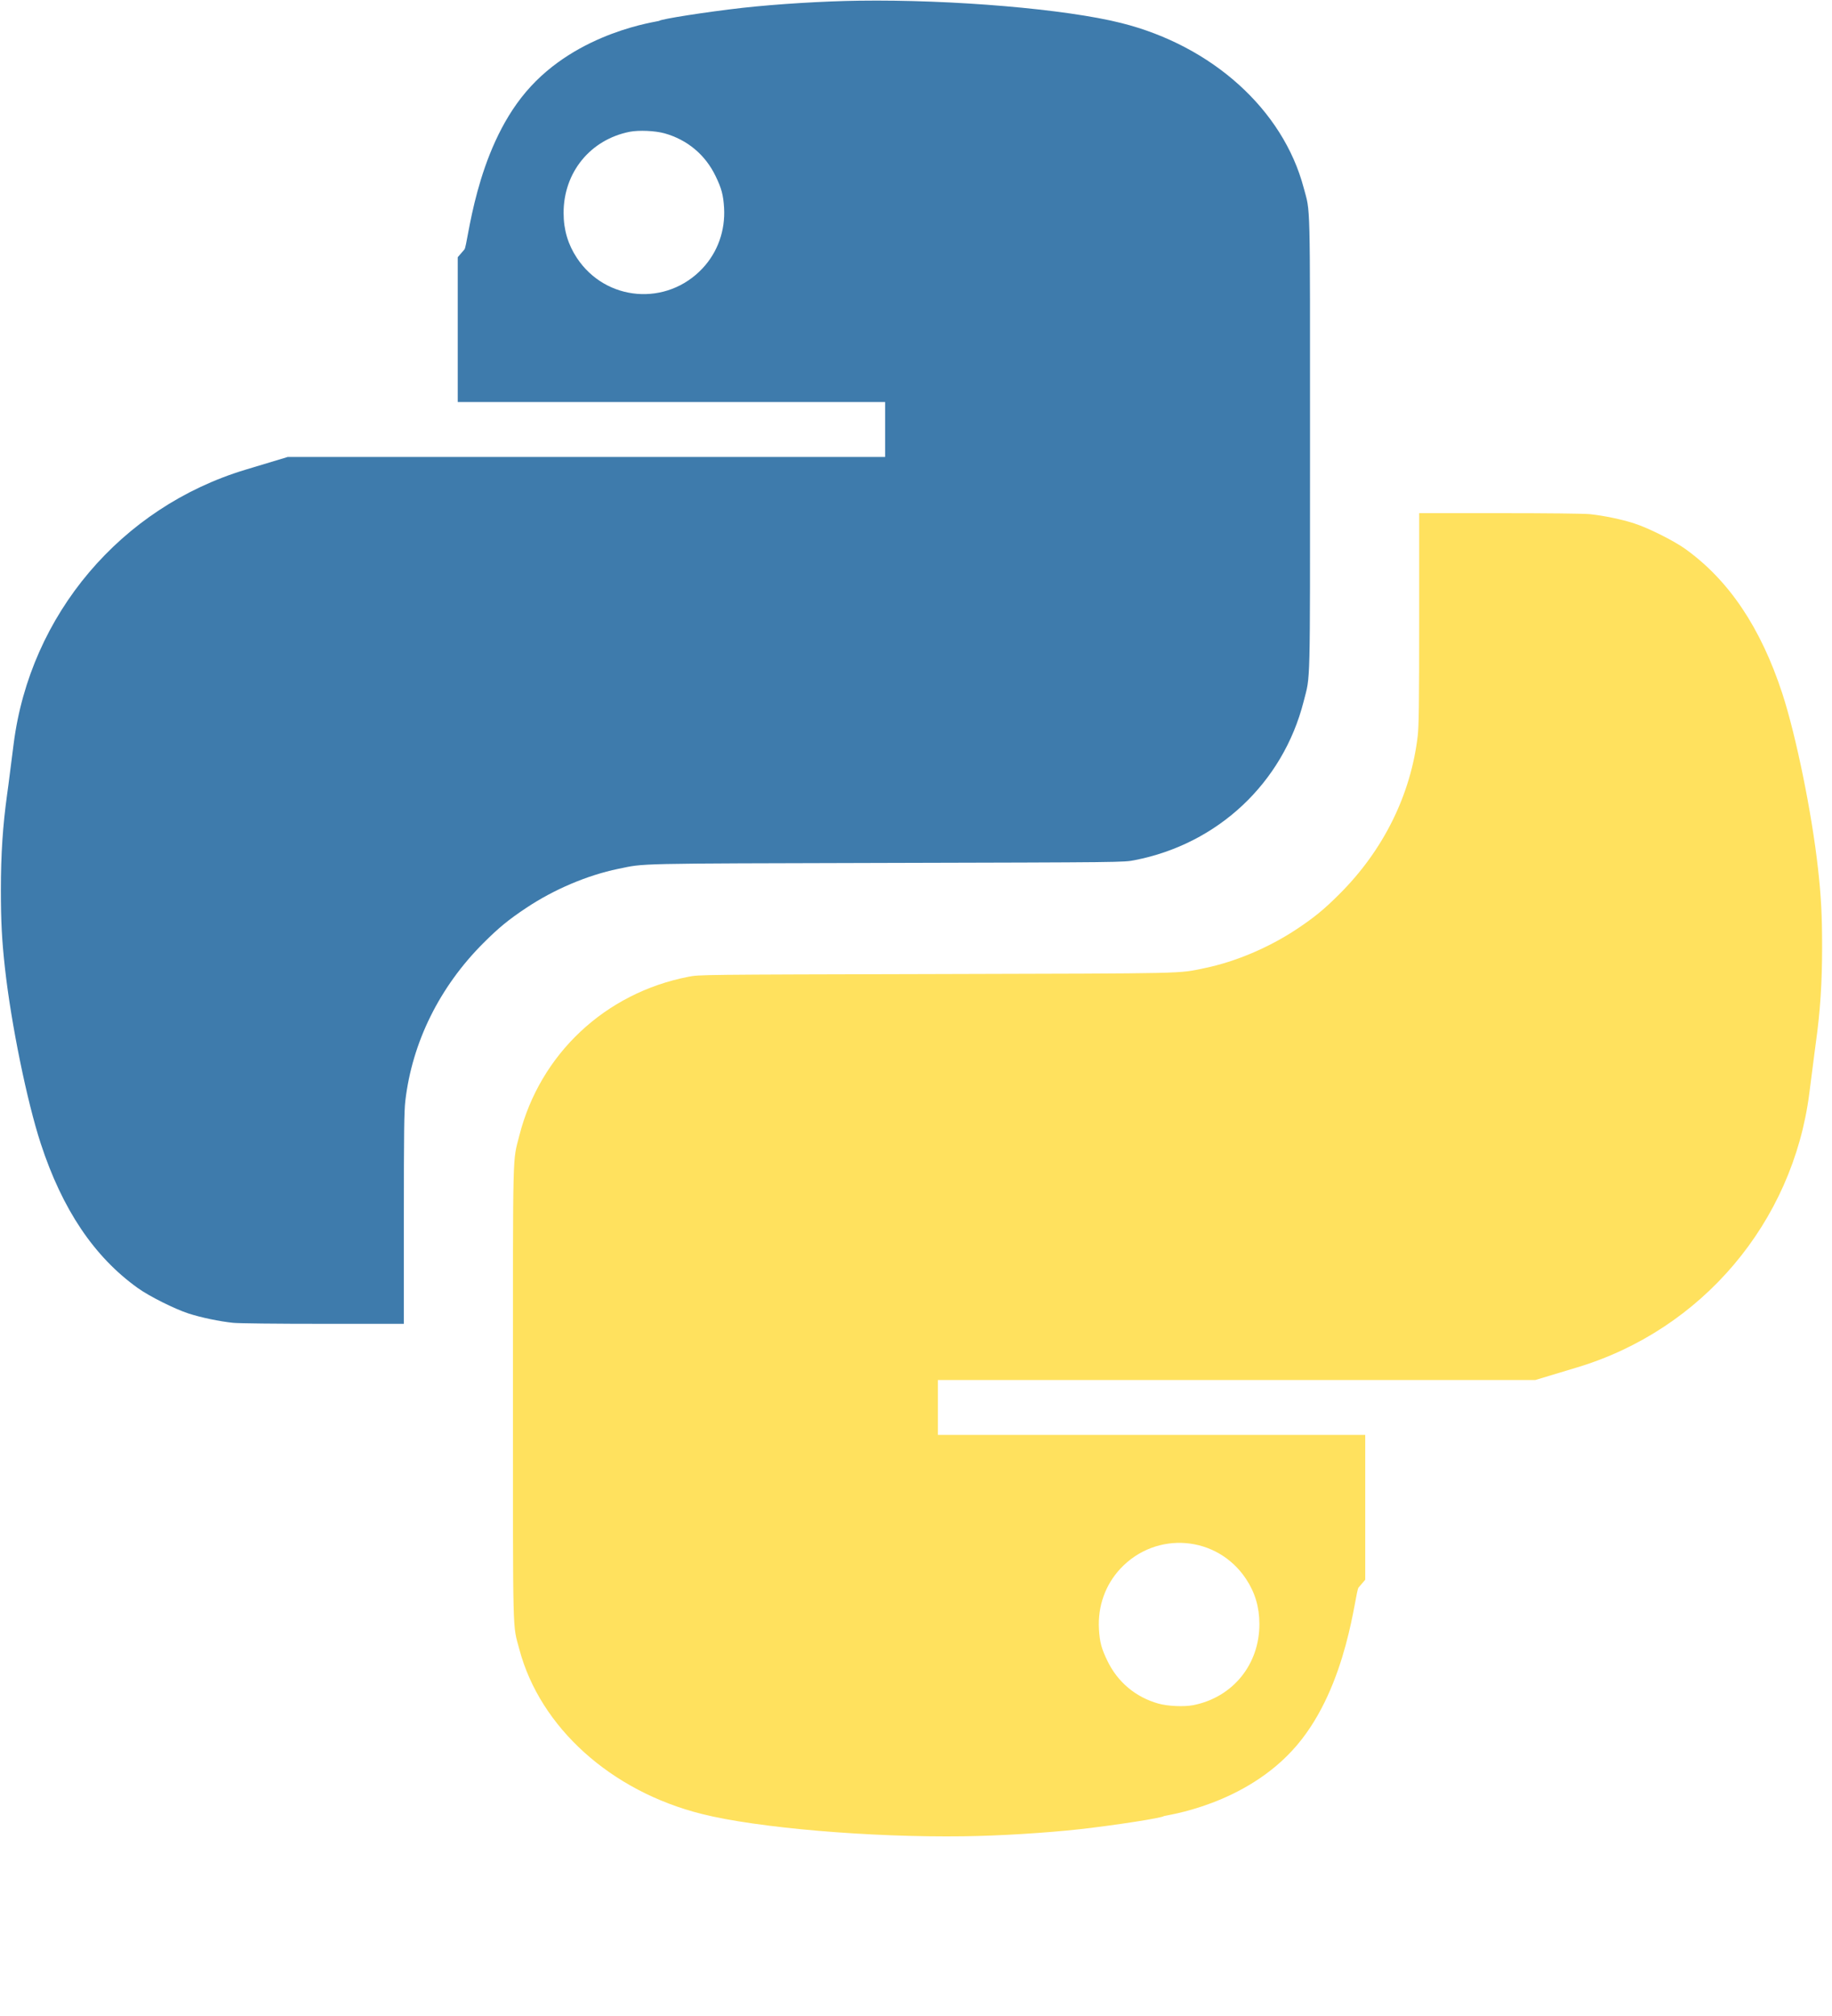 <svg width="50" height="55" viewBox="0 0 50 55" fill="none" xmlns="http://www.w3.org/2000/svg">
<path d="M23.448 0.019C22.472 0.032 21.204 0.11 20.265 0.214C19.277 0.326 18.036 0.519 17.988 0.57C17.972 0.589 15.762 0.852 14.361 2.5C12.956 4.148 12.777 6.691 12.675 6.806L12.493 7.017V8.991V10.968H18.325H24.157V11.717V12.467H16.006H7.852L6.701 12.814C3.301 13.84 0.823 16.768 0.373 20.29L0.23 21.41L0.195 21.667C0.075 22.533 0.024 23.307 0.024 24.278C0.024 25.139 0.051 25.655 0.136 26.418C0.305 27.937 0.736 30.048 1.113 31.201C1.701 32.996 2.568 34.286 3.759 35.139C4.066 35.361 4.772 35.714 5.147 35.835C5.495 35.947 5.984 36.049 6.364 36.089C6.53 36.105 7.504 36.116 8.831 36.116H11.022V33.245C11.022 30.88 11.03 30.318 11.062 30.038C11.249 28.43 12.001 26.916 13.199 25.722C13.614 25.308 13.879 25.091 14.361 24.77C15.12 24.264 16.03 23.879 16.867 23.705C17.627 23.55 17.169 23.561 24.211 23.542C30.669 23.526 30.671 23.526 30.966 23.467C33.239 23.026 35.016 21.359 35.58 19.136C35.768 18.395 35.754 18.933 35.754 12.105C35.754 5.278 35.768 5.827 35.58 5.12C35.016 2.994 33.087 1.252 30.605 0.629C29.09 0.246 25.992 -0.016 23.448 0.019ZM18.138 3.638C18.759 3.812 19.251 4.224 19.529 4.802C19.692 5.136 19.74 5.316 19.762 5.671C19.797 6.292 19.588 6.878 19.176 7.319C18.199 8.363 16.535 8.229 15.746 7.039C15.503 6.672 15.382 6.271 15.382 5.811C15.38 4.703 16.113 3.807 17.188 3.595C17.442 3.547 17.878 3.566 18.138 3.638Z" fill="#3E7BAC"/>
<path d="M26.306 50.097C27.283 50.084 28.551 50.006 29.49 49.902C30.477 49.789 31.718 49.597 31.766 49.546C31.782 49.527 33.992 49.264 35.394 47.616C36.798 45.968 36.978 43.425 37.079 43.31L37.261 43.098V41.124V39.147H31.429H25.597V38.398V37.649H33.749H41.903L43.054 37.302C46.453 36.276 48.931 33.348 49.381 29.826L49.525 28.706L49.559 28.449C49.68 27.582 49.73 26.809 49.73 25.838C49.73 24.977 49.704 24.46 49.618 23.698C49.45 22.178 49.019 20.067 48.642 18.914C48.053 17.119 47.186 15.83 45.996 14.976C45.688 14.754 44.982 14.401 44.607 14.281C44.26 14.168 43.77 14.067 43.39 14.027C43.224 14.011 42.251 14 40.924 14H38.733V16.87C38.733 19.235 38.725 19.797 38.693 20.078C38.505 21.686 37.754 23.2 36.555 24.393C36.14 24.808 35.876 25.025 35.394 25.346C34.634 25.851 33.725 26.236 32.887 26.41C32.127 26.566 32.585 26.555 25.544 26.574C19.086 26.59 19.083 26.59 18.789 26.648C16.515 27.09 14.739 28.757 14.174 30.98C13.987 31.721 14 31.183 14 38.01C14 44.837 13.987 44.289 14.174 44.995C14.739 47.122 16.667 48.864 19.15 49.487C20.664 49.87 23.762 50.132 26.306 50.097ZM31.616 46.477C30.996 46.303 30.504 45.891 30.225 45.313C30.062 44.979 30.014 44.8 29.993 44.444C29.958 43.823 30.166 43.238 30.578 42.796C31.555 41.753 33.219 41.887 34.008 43.077C34.252 43.444 34.372 43.845 34.372 44.305C34.375 45.413 33.642 46.309 32.566 46.52C32.312 46.568 31.876 46.55 31.616 46.477Z" fill="#FFE15E"/>
</svg>
